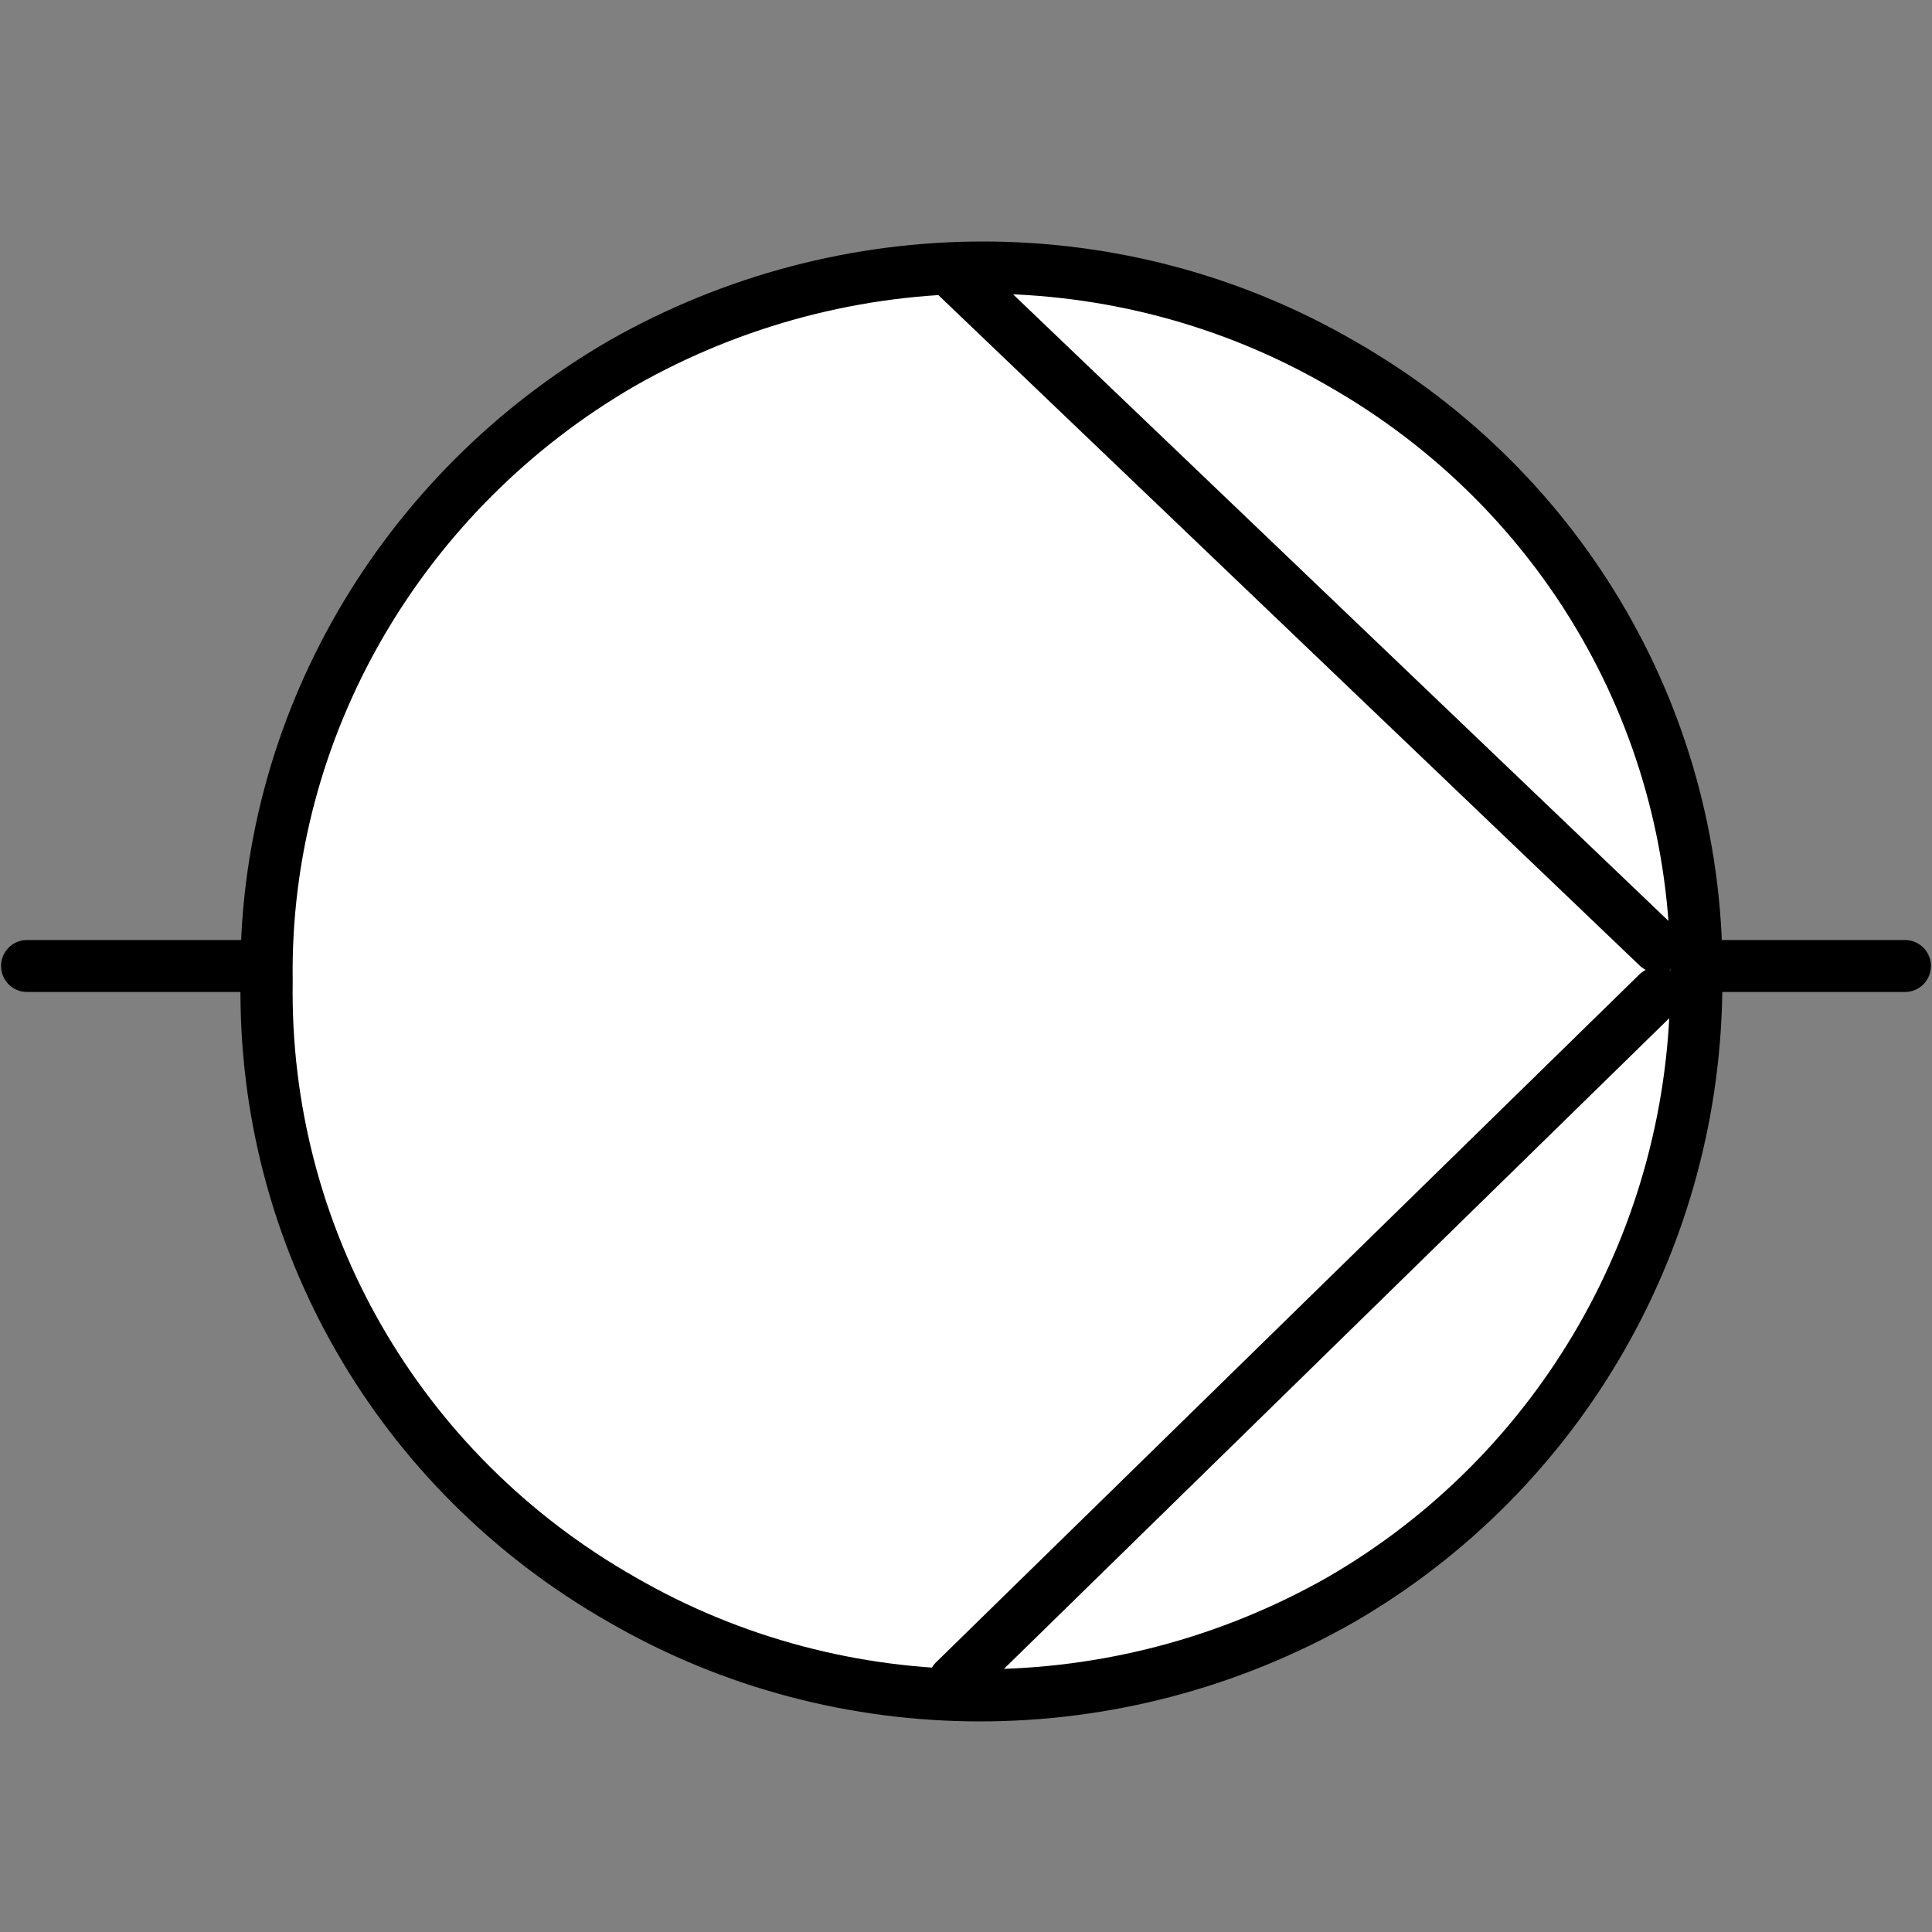 <?xml version="1.0" encoding="utf-8"?>
<!-- Generator: Adobe Illustrator 22.1.0, SVG Export Plug-In . SVG Version: 6.00 Build 0)  -->
<svg version="1.1"
	 id="svg2" xmlns:cc="http://creativecommons.org/ns#" xmlns:dc="http://purl.org/dc/elements/1.1/" xmlns:rdf="http://www.w3.org/1999/02/22-rdf-syntax-ns#" xmlns:svg="http://www.w3.org/2000/svg"
	 xmlns="http://www.w3.org/2000/svg" xmlns:xlink="http://www.w3.org/1999/xlink" x="0px" y="0px" viewBox="0 0 50 50"
	 style="enable-background:new 0 0 50 50;" xml:space="preserve">
<rect x="0" y="0" width="50" height="50" fill="#808080" stroke="none"/>
<style type="text/css">
	.st0{fill:none;stroke:#000000;stroke-width:1.345;stroke-linecap:round;stroke-linejoin:round;}
	.st1{fill:#FFFFFF;stroke:#000000;stroke-width:1.35;stroke-linecap:round;stroke-linejoin:round;}
	.st2{fill:none;}
</style>
<g id="surface1">
	<path id="path5" class="st0" d="M0.7,25h8.5"/>
	<path id="path7" class="st0" d="M43.6,25l5.7,0"/>
	<path id="path9" class="st1" d="M43.9,25.4c0.1-6.6-3.4-12.7-9.2-16c-5.7-3.3-12.8-3.3-18.6,0c-5.7,3.3-9.3,9.4-9.2,16
		c-0.1,6.6,3.4,12.7,9.2,16c5.7,3.3,12.8,3.3,18.6,0C40.4,38.1,43.9,32,43.9,25.4"/>
	<path id="path11" class="st1" d="M24.7,43.5l18.2-17.8"/>
	<path id="path13" class="st1" d="M24.7,7.1l18.2,17.4"/>
</g>
<rect class="st2" width="50" height="50"/>
</svg>
